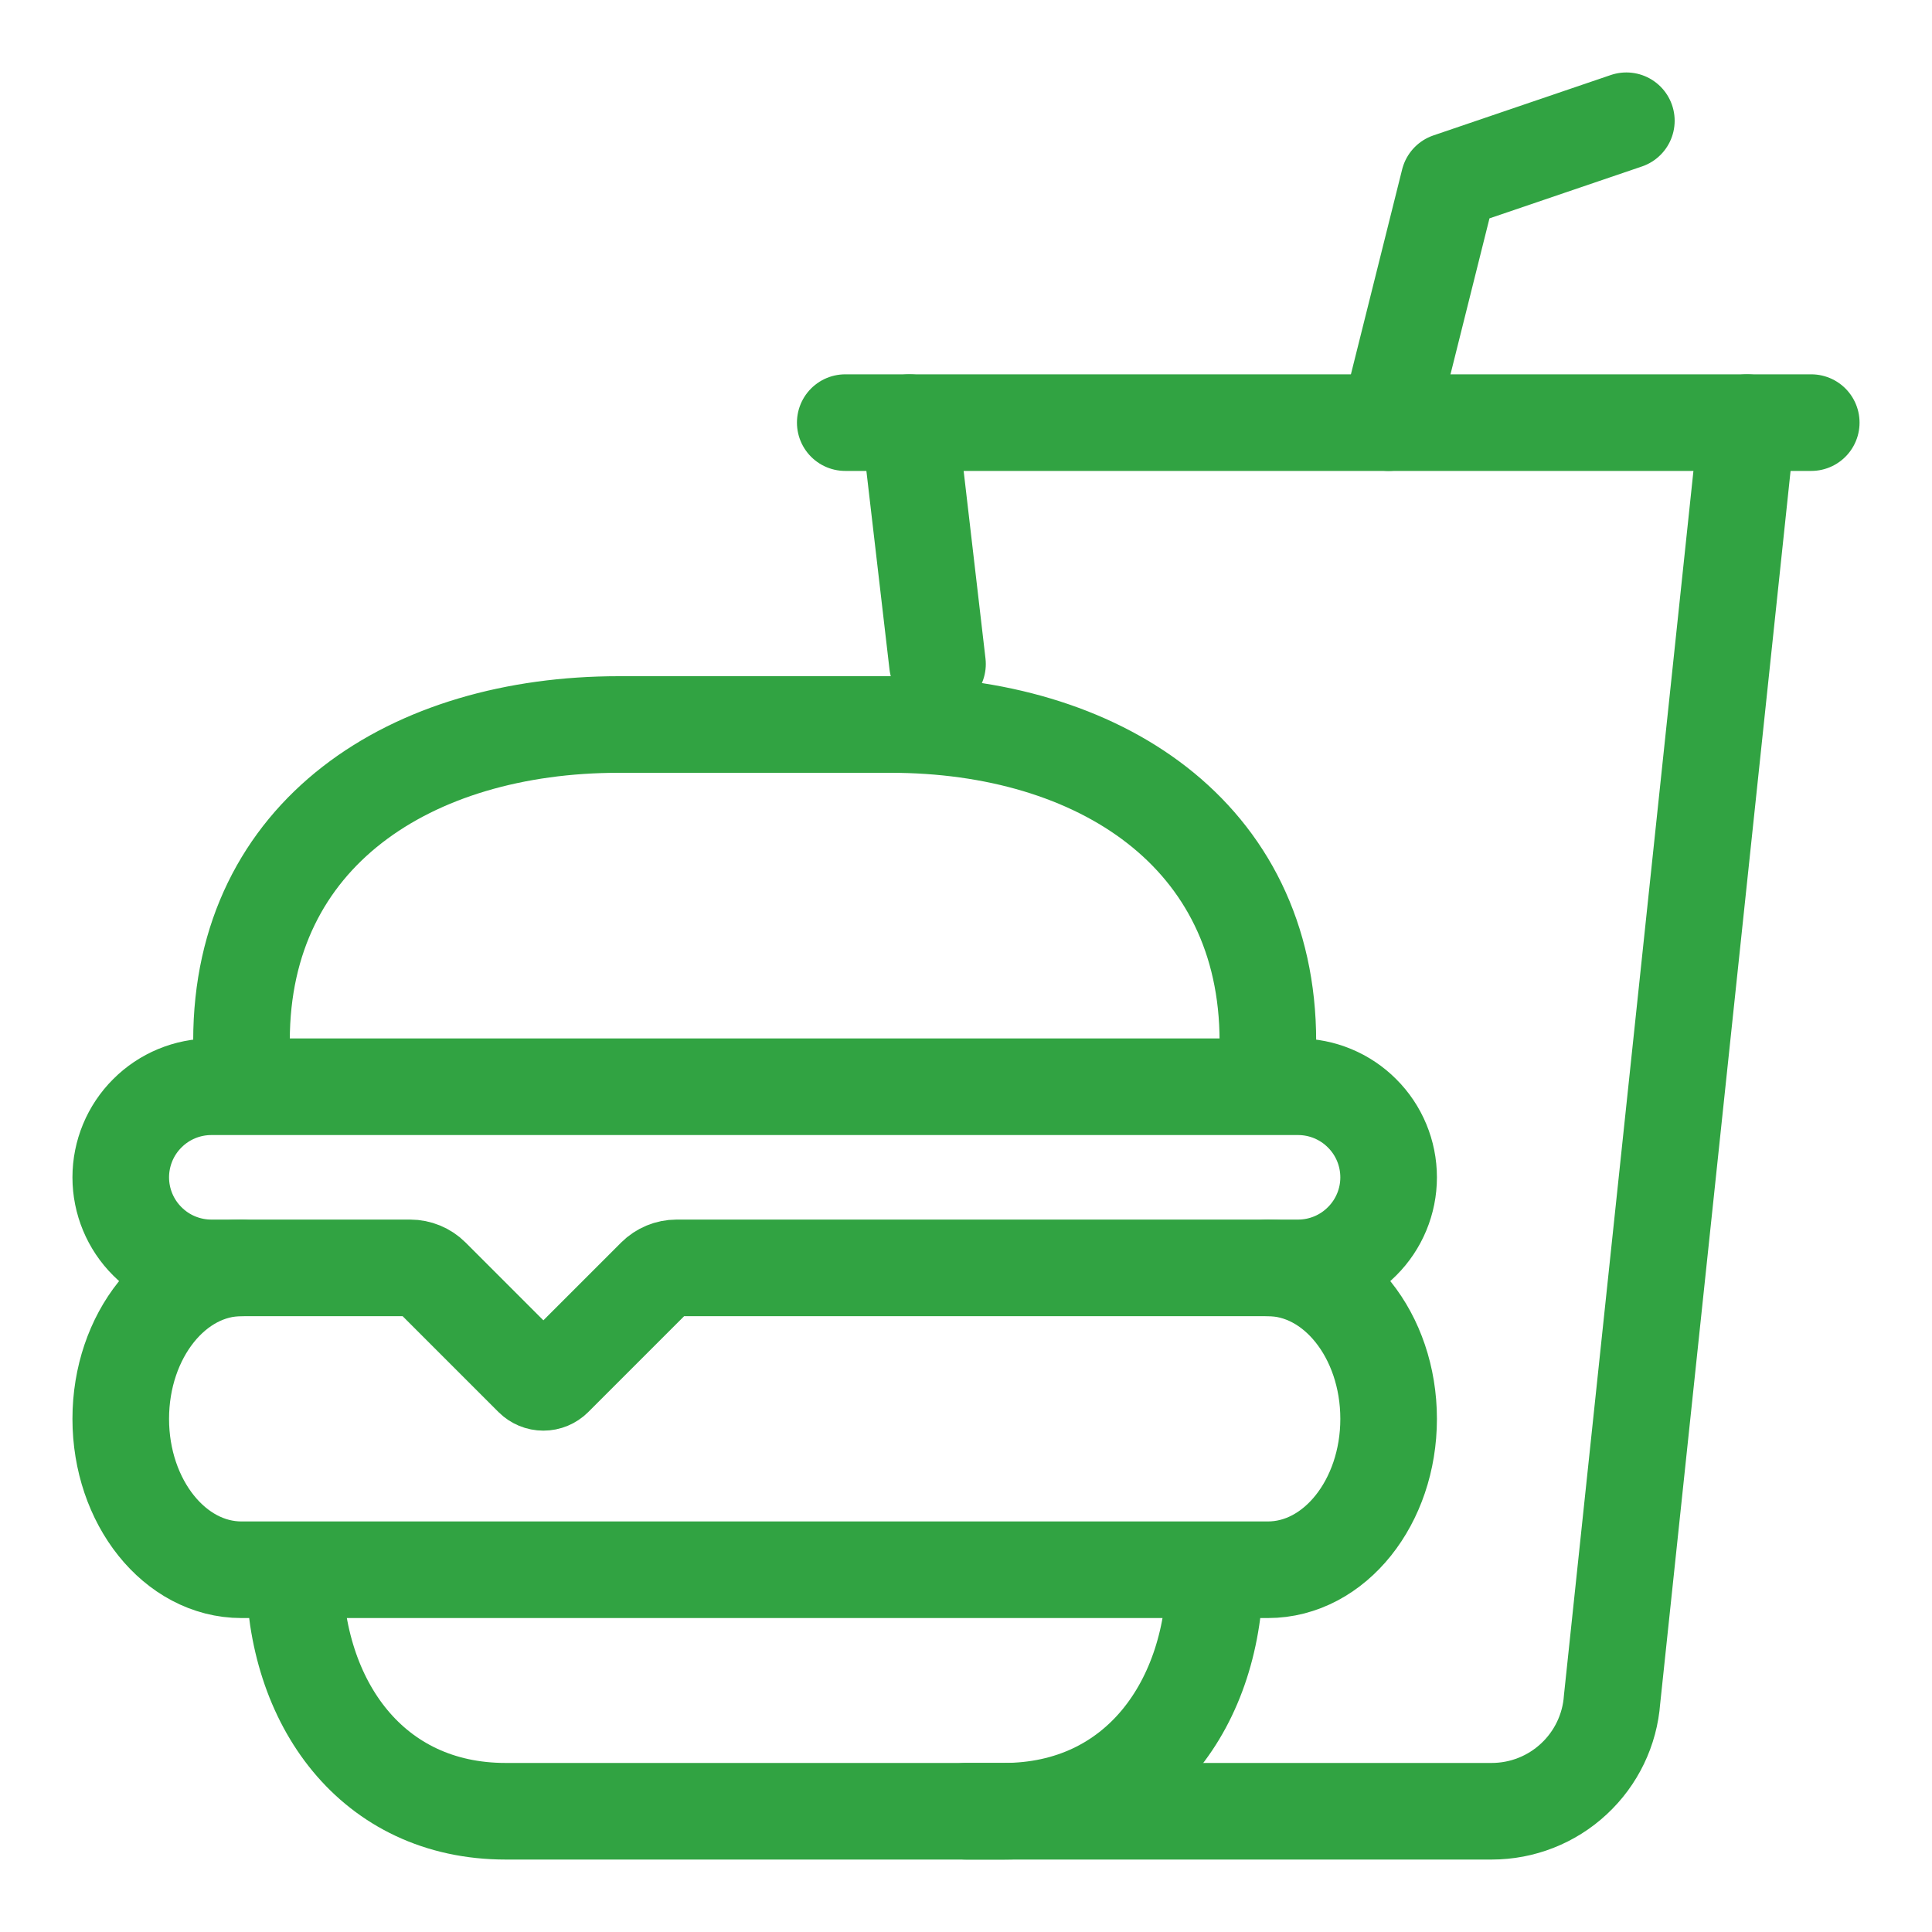 <svg width="20" height="20" viewBox="0 0 20 20" fill="none" xmlns="http://www.w3.org/2000/svg">
<g clip-path="url(#clip0_2942_25185)">
<path d="M12.578 16.25C12.578 17.631 11.771 18.75 10.391 18.75H5.234C3.854 18.75 3.047 17.631 3.047 16.25M13.125 13.125C13.815 13.125 14.375 13.825 14.375 14.688C14.375 15.55 13.815 16.25 13.125 16.25H2.5C1.81 16.25 1.25 15.55 1.25 14.688C1.25 13.825 1.81 13.125 2.5 13.125" stroke="#31A342" stroke-miterlimit="10" stroke-linecap="round"/>
<path d="M2.5 10.781V10.773C2.5 8.624 4.258 7.5 6.406 7.5H9.219C11.367 7.5 13.125 8.633 13.125 10.781V10.773M9.414 4.375L9.705 6.874M13.438 13.125H7.004C6.922 13.125 6.842 13.158 6.784 13.216L5.736 14.264C5.721 14.279 5.704 14.29 5.685 14.298C5.666 14.306 5.646 14.31 5.625 14.31C5.604 14.31 5.584 14.306 5.565 14.298C5.546 14.29 5.529 14.279 5.514 14.264L4.466 13.216C4.408 13.158 4.328 13.125 4.246 13.125H2.188C1.939 13.125 1.7 13.026 1.525 12.85C1.349 12.675 1.25 12.436 1.25 12.188C1.25 11.939 1.349 11.7 1.525 11.525C1.7 11.349 1.939 11.25 2.188 11.25H13.438C13.686 11.25 13.925 11.349 14.1 11.525C14.276 11.7 14.375 11.939 14.375 12.188C14.375 12.436 14.276 12.675 14.1 12.85C13.925 13.026 13.686 13.125 13.438 13.125Z" stroke="#31A342" stroke-miterlimit="10" stroke-linecap="round"/>
<path d="M10 18.75H15.442C15.757 18.75 16.061 18.631 16.292 18.416C16.523 18.202 16.665 17.908 16.688 17.593L18.086 4.375" stroke="#31A342" stroke-miterlimit="10" stroke-linecap="round"/>
<path d="M14.375 4.375L15 1.875L16.836 1.25" stroke="#31A342" stroke-linecap="round" stroke-linejoin="round"/>
<path d="M8.75 4.375H18.75" stroke="#31A342" stroke-miterlimit="10" stroke-linecap="round"/>
</g>
<defs>
<clipPath id="clip0_2942_25185">
<rect width="20" height="20" fill="white"/>
</clipPath>
</defs>
</svg>
